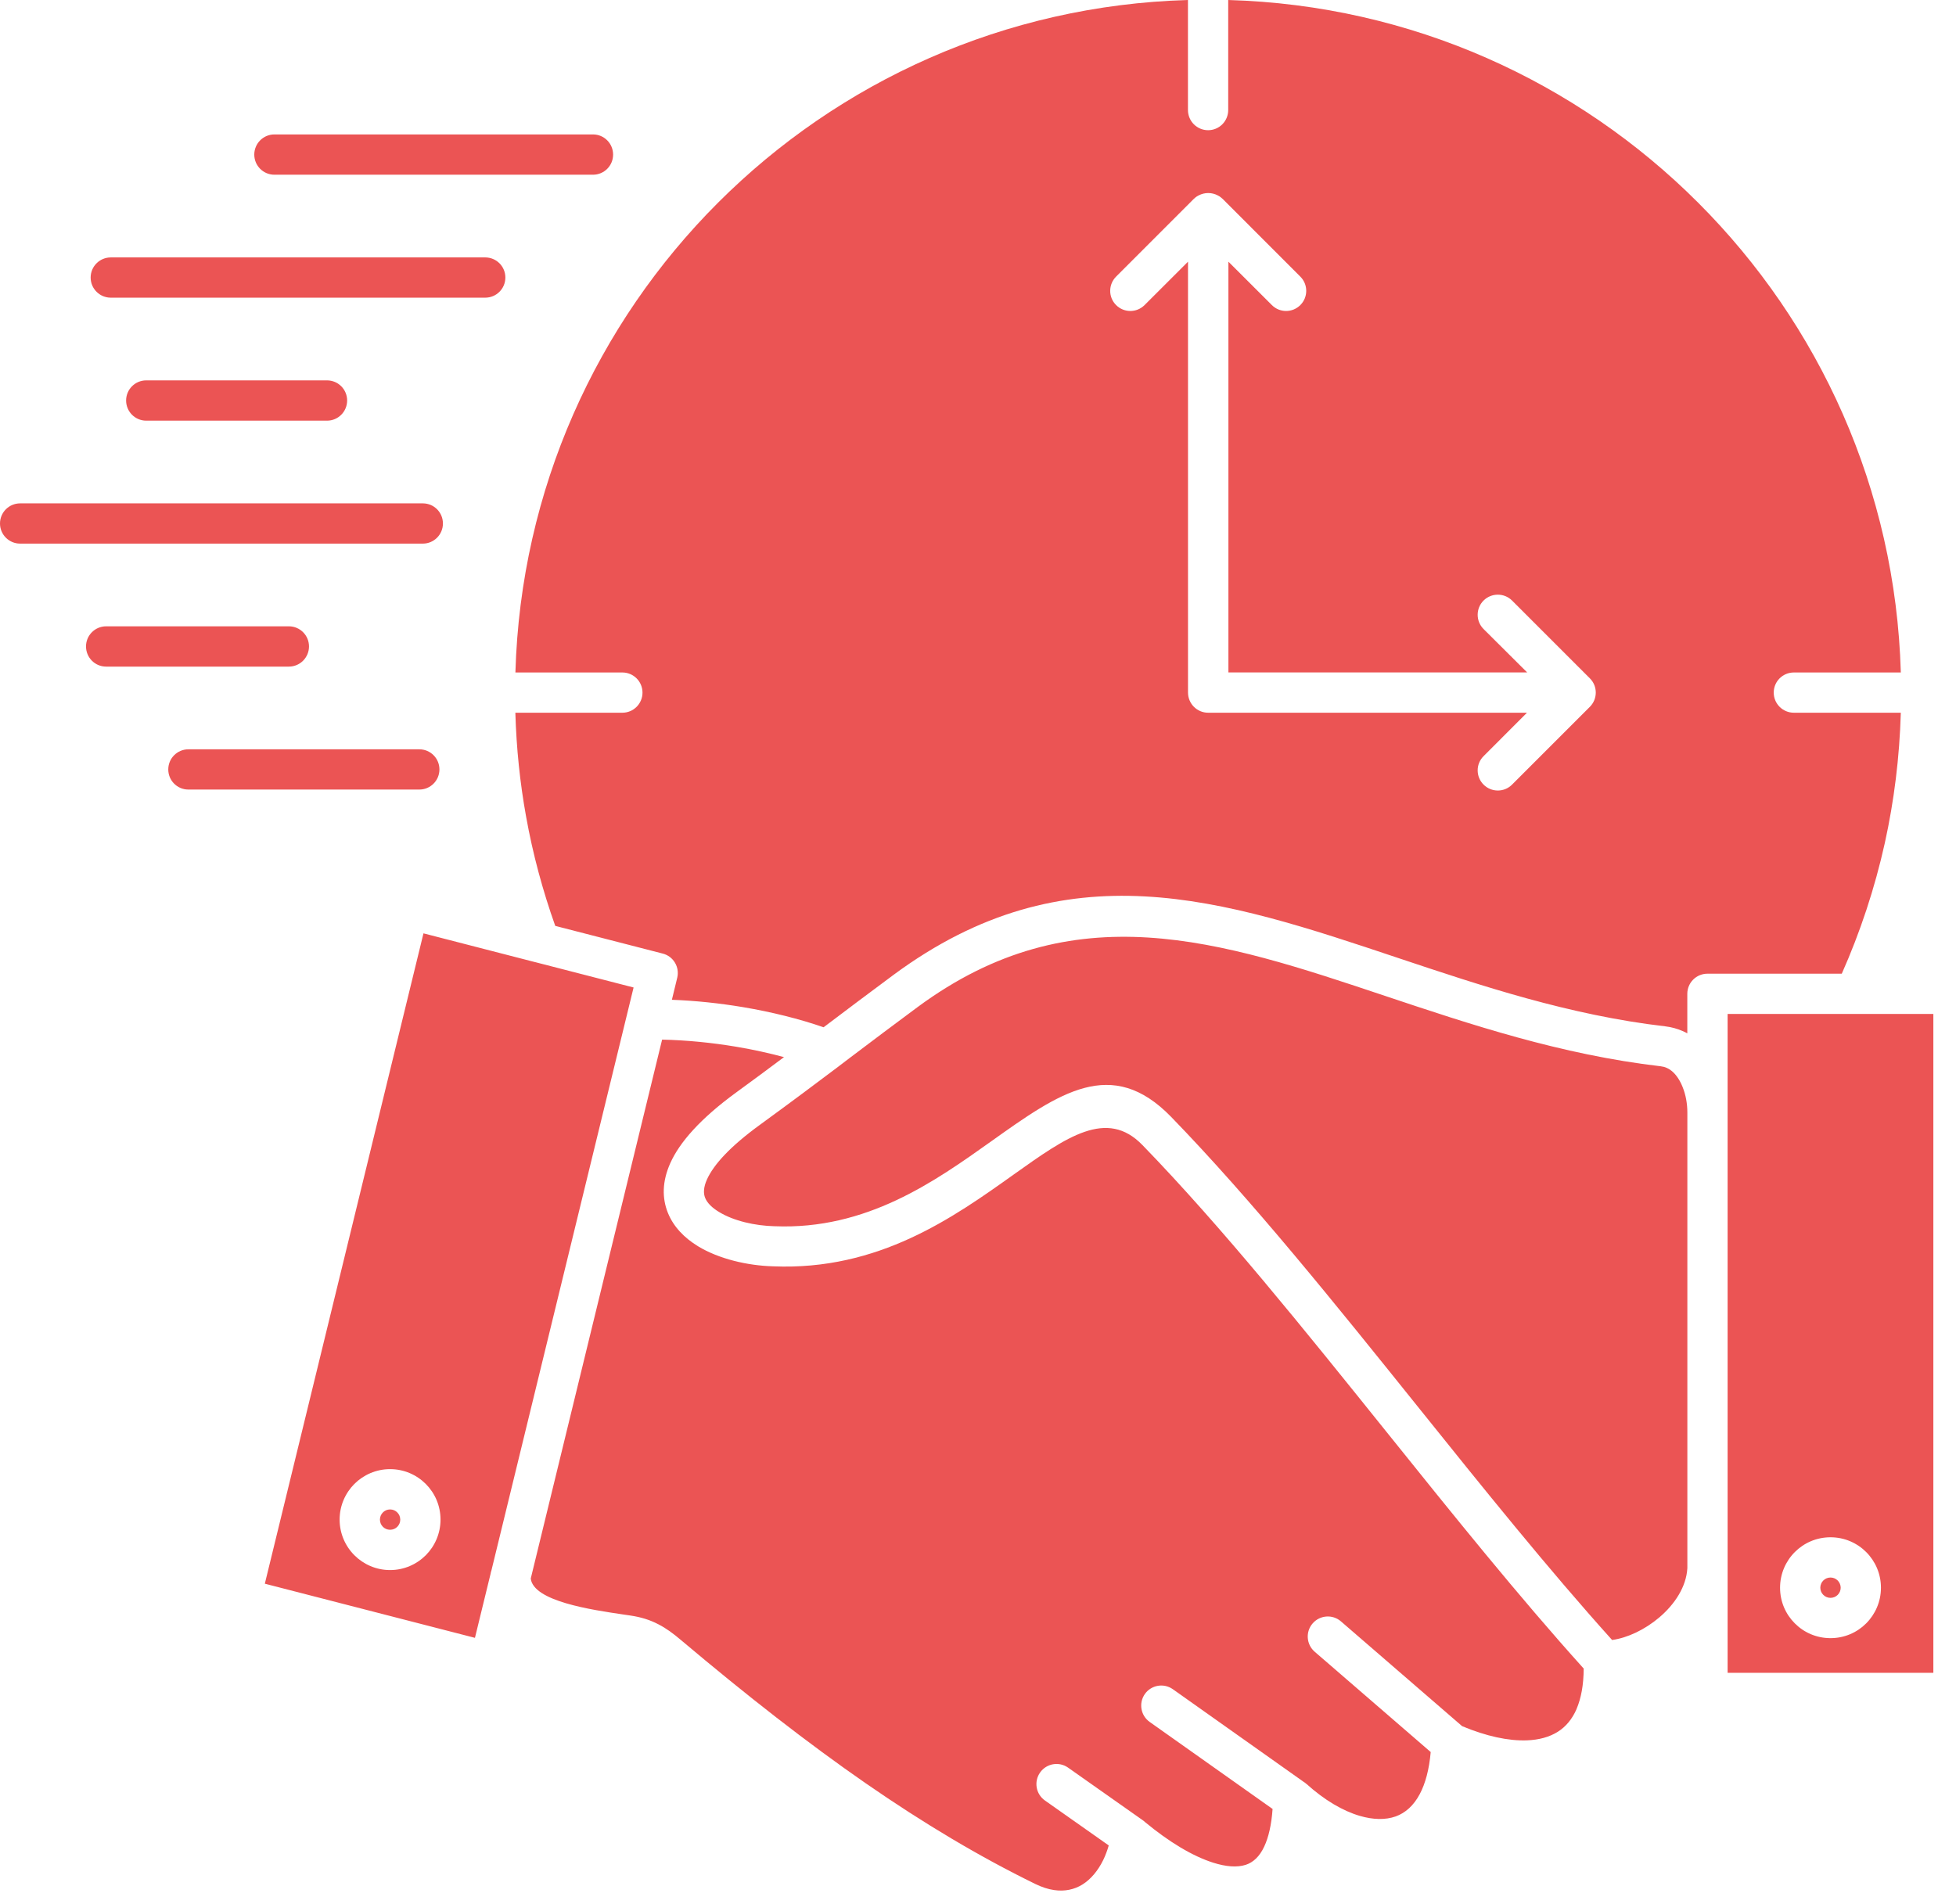 <svg width="38" height="37" viewBox="0 0 38 37" fill="none" xmlns="http://www.w3.org/2000/svg">
<path fill-rule="evenodd" clip-rule="evenodd" d="M7.718 29.388C7.683 29.352 7.633 29.33 7.578 29.33C7.524 29.33 7.474 29.352 7.439 29.388C7.403 29.424 7.381 29.473 7.381 29.528C7.381 29.582 7.403 29.632 7.439 29.668C7.474 29.703 7.524 29.725 7.578 29.725C7.633 29.725 7.683 29.703 7.718 29.668C7.754 29.632 7.776 29.582 7.776 29.528C7.776 29.473 7.754 29.423 7.718 29.388ZM37.56 19.702H33.563V21.618V32.505H37.56V19.702ZM35.702 30.711C35.737 30.747 35.76 30.797 35.76 30.851C35.76 30.905 35.737 30.955 35.702 30.99C35.666 31.026 35.616 31.048 35.562 31.048C35.507 31.048 35.458 31.026 35.422 30.99C35.386 30.955 35.364 30.905 35.364 30.851C35.364 30.796 35.386 30.747 35.422 30.711C35.458 30.675 35.507 30.653 35.562 30.653C35.616 30.653 35.666 30.675 35.702 30.711ZM35.562 29.871C35.832 29.871 36.077 29.98 36.255 30.158C36.432 30.335 36.542 30.58 36.542 30.851C36.542 31.121 36.432 31.367 36.255 31.544C36.078 31.722 35.832 31.831 35.562 31.831C35.291 31.831 35.046 31.722 34.869 31.544C34.691 31.367 34.582 31.122 34.582 30.851C34.582 30.58 34.692 30.335 34.869 30.158C35.046 29.98 35.291 29.871 35.562 29.871ZM28.822 12.223C28.669 12.07 28.669 11.822 28.822 11.669C28.975 11.517 29.223 11.517 29.375 11.669L30.887 13.181C31.04 13.333 31.04 13.581 30.887 13.734L29.375 15.246C29.223 15.399 28.975 15.399 28.822 15.246C28.669 15.093 28.669 14.845 28.822 14.693L29.665 13.849H23.471C23.255 13.849 23.08 13.673 23.08 13.457V5.085L22.236 5.928C22.083 6.081 21.836 6.081 21.683 5.928C21.53 5.776 21.53 5.528 21.683 5.375L23.192 3.865C23.202 3.855 23.213 3.846 23.224 3.837L23.232 3.831C23.237 3.827 23.241 3.824 23.247 3.82L23.25 3.818L23.255 3.815L23.257 3.814L23.263 3.81L23.266 3.809L23.272 3.805L23.274 3.804L23.28 3.8L23.282 3.8L23.289 3.796L23.291 3.795C23.345 3.767 23.407 3.751 23.473 3.751C23.538 3.751 23.6 3.767 23.654 3.795L23.656 3.796L23.662 3.8L23.664 3.8L23.67 3.804L23.673 3.805L23.679 3.809L23.681 3.81L23.688 3.814L23.69 3.815L23.695 3.818L23.698 3.82C23.703 3.824 23.707 3.828 23.712 3.831L23.72 3.837C23.732 3.846 23.742 3.855 23.753 3.865L25.262 5.375C25.415 5.528 25.415 5.775 25.262 5.928C25.109 6.081 24.861 6.081 24.709 5.928L23.865 5.085V13.066H29.669L28.822 12.223ZM13.053 19.427L13.157 18.998C13.207 18.791 13.081 18.581 12.875 18.529L10.787 17.991C10.543 17.305 10.351 16.595 10.22 15.864C10.102 15.212 10.032 14.539 10.012 13.849H12.091C12.307 13.849 12.482 13.674 12.482 13.458C12.482 13.242 12.307 13.067 12.091 13.067H10.013C10.115 9.505 11.6 6.288 13.95 3.938C16.301 1.587 19.517 0.102 23.079 0V2.138C23.079 2.355 23.255 2.53 23.47 2.53C23.686 2.53 23.861 2.355 23.861 2.138V0C27.424 0.102 30.64 1.587 32.99 3.938C35.341 6.288 36.826 9.504 36.928 13.067H34.85C34.633 13.067 34.459 13.242 34.459 13.458C34.459 13.674 34.634 13.849 34.85 13.849H36.928C36.903 14.718 36.797 15.563 36.618 16.377C36.422 17.26 36.14 18.111 35.781 18.92H33.171C32.955 18.92 32.78 19.095 32.78 19.311V20.079C32.75 20.062 32.72 20.047 32.688 20.034C32.583 19.988 32.471 19.957 32.352 19.943C30.486 19.726 28.776 19.154 27.157 18.613C23.743 17.47 20.721 16.46 17.36 18.942C16.836 19.33 16.446 19.625 16.059 19.917L16 19.961C15.527 19.797 14.992 19.664 14.436 19.57C13.983 19.494 13.514 19.444 13.053 19.427ZM10.311 30.673C10.364 31.115 11.49 31.28 12.107 31.371L12.244 31.391C12.459 31.423 12.63 31.478 12.791 31.562C12.945 31.641 13.078 31.74 13.228 31.867C14.51 32.948 15.692 33.871 16.823 34.654C17.949 35.433 19.03 36.078 20.116 36.609C20.245 36.671 20.365 36.71 20.478 36.726C20.686 36.757 20.871 36.715 21.026 36.62C21.192 36.517 21.33 36.351 21.432 36.144C21.475 36.055 21.511 35.96 21.54 35.859L20.301 34.986C20.124 34.862 20.082 34.619 20.206 34.442C20.33 34.265 20.574 34.223 20.75 34.347L22.185 35.358C22.207 35.373 22.228 35.388 22.246 35.406C22.71 35.79 23.166 36.066 23.569 36.194C23.815 36.272 24.031 36.29 24.2 36.236C24.346 36.189 24.47 36.075 24.56 35.882C24.645 35.701 24.701 35.46 24.723 35.15L22.335 33.459C22.16 33.335 22.118 33.092 22.242 32.916C22.366 32.741 22.609 32.699 22.785 32.823L25.329 34.625C25.348 34.637 25.366 34.65 25.382 34.665L25.383 34.665C25.729 34.977 26.086 35.188 26.419 35.285C26.676 35.36 26.915 35.366 27.115 35.295C27.301 35.228 27.463 35.086 27.582 34.862C27.691 34.656 27.765 34.385 27.795 34.044L25.541 32.095C25.378 31.954 25.36 31.707 25.501 31.545C25.642 31.382 25.888 31.364 26.051 31.505L28.405 33.541C28.874 33.737 29.302 33.83 29.664 33.817C29.898 33.808 30.1 33.753 30.263 33.651C30.419 33.553 30.543 33.405 30.629 33.208L30.628 33.208C30.717 33 30.766 32.739 30.767 32.422C29.508 31.025 28.221 29.423 26.933 27.819C25.336 25.831 23.738 23.84 22.195 22.25C21.502 21.535 20.722 22.09 19.701 22.817C18.52 23.659 17.07 24.692 15.018 24.606C14.52 24.592 13.964 24.462 13.559 24.215C13.293 24.052 13.084 23.837 12.975 23.566C12.862 23.284 12.861 22.961 13.022 22.601C13.202 22.199 13.601 21.739 14.306 21.225C14.627 20.991 14.933 20.765 15.231 20.541C14.938 20.462 14.627 20.394 14.308 20.34C13.831 20.26 13.338 20.211 12.863 20.201L10.311 30.673ZM9.531 30.579L9.227 31.825L5.145 30.773L8.227 18.136L10.383 18.692C10.391 18.694 10.4 18.696 10.408 18.698L12.309 19.188L9.547 30.516C9.539 30.537 9.534 30.557 9.531 30.579ZM32.781 21.618C32.781 21.449 32.751 21.276 32.69 21.125C32.64 20.998 32.57 20.888 32.482 20.814C32.451 20.788 32.416 20.766 32.377 20.749C32.344 20.734 32.306 20.724 32.264 20.719C30.323 20.493 28.57 19.907 26.91 19.352C23.7 18.278 20.86 17.328 17.826 19.569C17.394 19.888 16.961 20.215 16.53 20.54L16.313 20.705C16.306 20.71 16.3 20.715 16.293 20.721C15.853 21.052 15.391 21.399 14.765 21.855C14.18 22.28 13.863 22.633 13.734 22.919C13.668 23.067 13.662 23.185 13.699 23.276C13.74 23.378 13.837 23.47 13.966 23.548C14.254 23.725 14.666 23.817 15.043 23.827H15.049C16.835 23.901 18.165 22.954 19.25 22.182C20.579 21.235 21.596 20.51 22.755 21.705C24.325 23.324 25.935 25.328 27.542 27.33C28.81 28.91 30.078 30.488 31.319 31.867C31.621 31.825 31.955 31.666 32.234 31.43C32.536 31.174 32.76 30.834 32.781 30.471L32.781 21.618ZM7.578 28.547C7.849 28.547 8.094 28.657 8.272 28.835C8.449 29.012 8.558 29.257 8.558 29.527C8.558 29.798 8.448 30.043 8.272 30.22C8.094 30.398 7.849 30.508 7.578 30.508C7.308 30.508 7.063 30.398 6.885 30.22C6.708 30.043 6.598 29.798 6.598 29.527C6.598 29.257 6.708 29.012 6.885 28.834C7.063 28.657 7.308 28.547 7.578 28.547ZM11.52 2.612H5.331C5.115 2.612 4.94 2.788 4.94 3.004C4.94 3.22 5.115 3.395 5.331 3.395H11.52C11.737 3.395 11.911 3.22 11.911 3.004C11.911 2.788 11.737 2.612 11.52 2.612ZM8.146 14.56C8.363 14.56 8.537 14.735 8.537 14.951C8.537 15.167 8.362 15.342 8.146 15.342H3.66C3.443 15.342 3.269 15.167 3.269 14.951C3.269 14.735 3.444 14.56 3.66 14.56H8.146ZM5.612 12.17C5.828 12.17 6.003 12.345 6.003 12.561C6.003 12.777 5.828 12.953 5.612 12.953H2.062C1.845 12.953 1.671 12.777 1.671 12.561C1.671 12.345 1.846 12.17 2.062 12.17H5.612ZM8.215 9.781C8.431 9.781 8.605 9.956 8.605 10.172C8.605 10.388 8.43 10.563 8.215 10.563H0.391C0.175 10.563 0 10.388 0 10.172C0 9.956 0.175 9.781 0.391 9.781H8.215ZM6.353 7.391C6.569 7.391 6.744 7.566 6.744 7.782C6.744 7.999 6.569 8.174 6.353 8.174H2.841C2.625 8.174 2.45 7.999 2.45 7.782C2.45 7.566 2.625 7.391 2.841 7.391H6.353ZM9.427 5.002C9.644 5.002 9.818 5.177 9.818 5.393C9.818 5.609 9.643 5.784 9.427 5.784H2.152C1.936 5.784 1.761 5.609 1.761 5.393C1.761 5.177 1.936 5.002 2.152 5.002H9.427Z" fill="#eb5454"/>
</svg>

